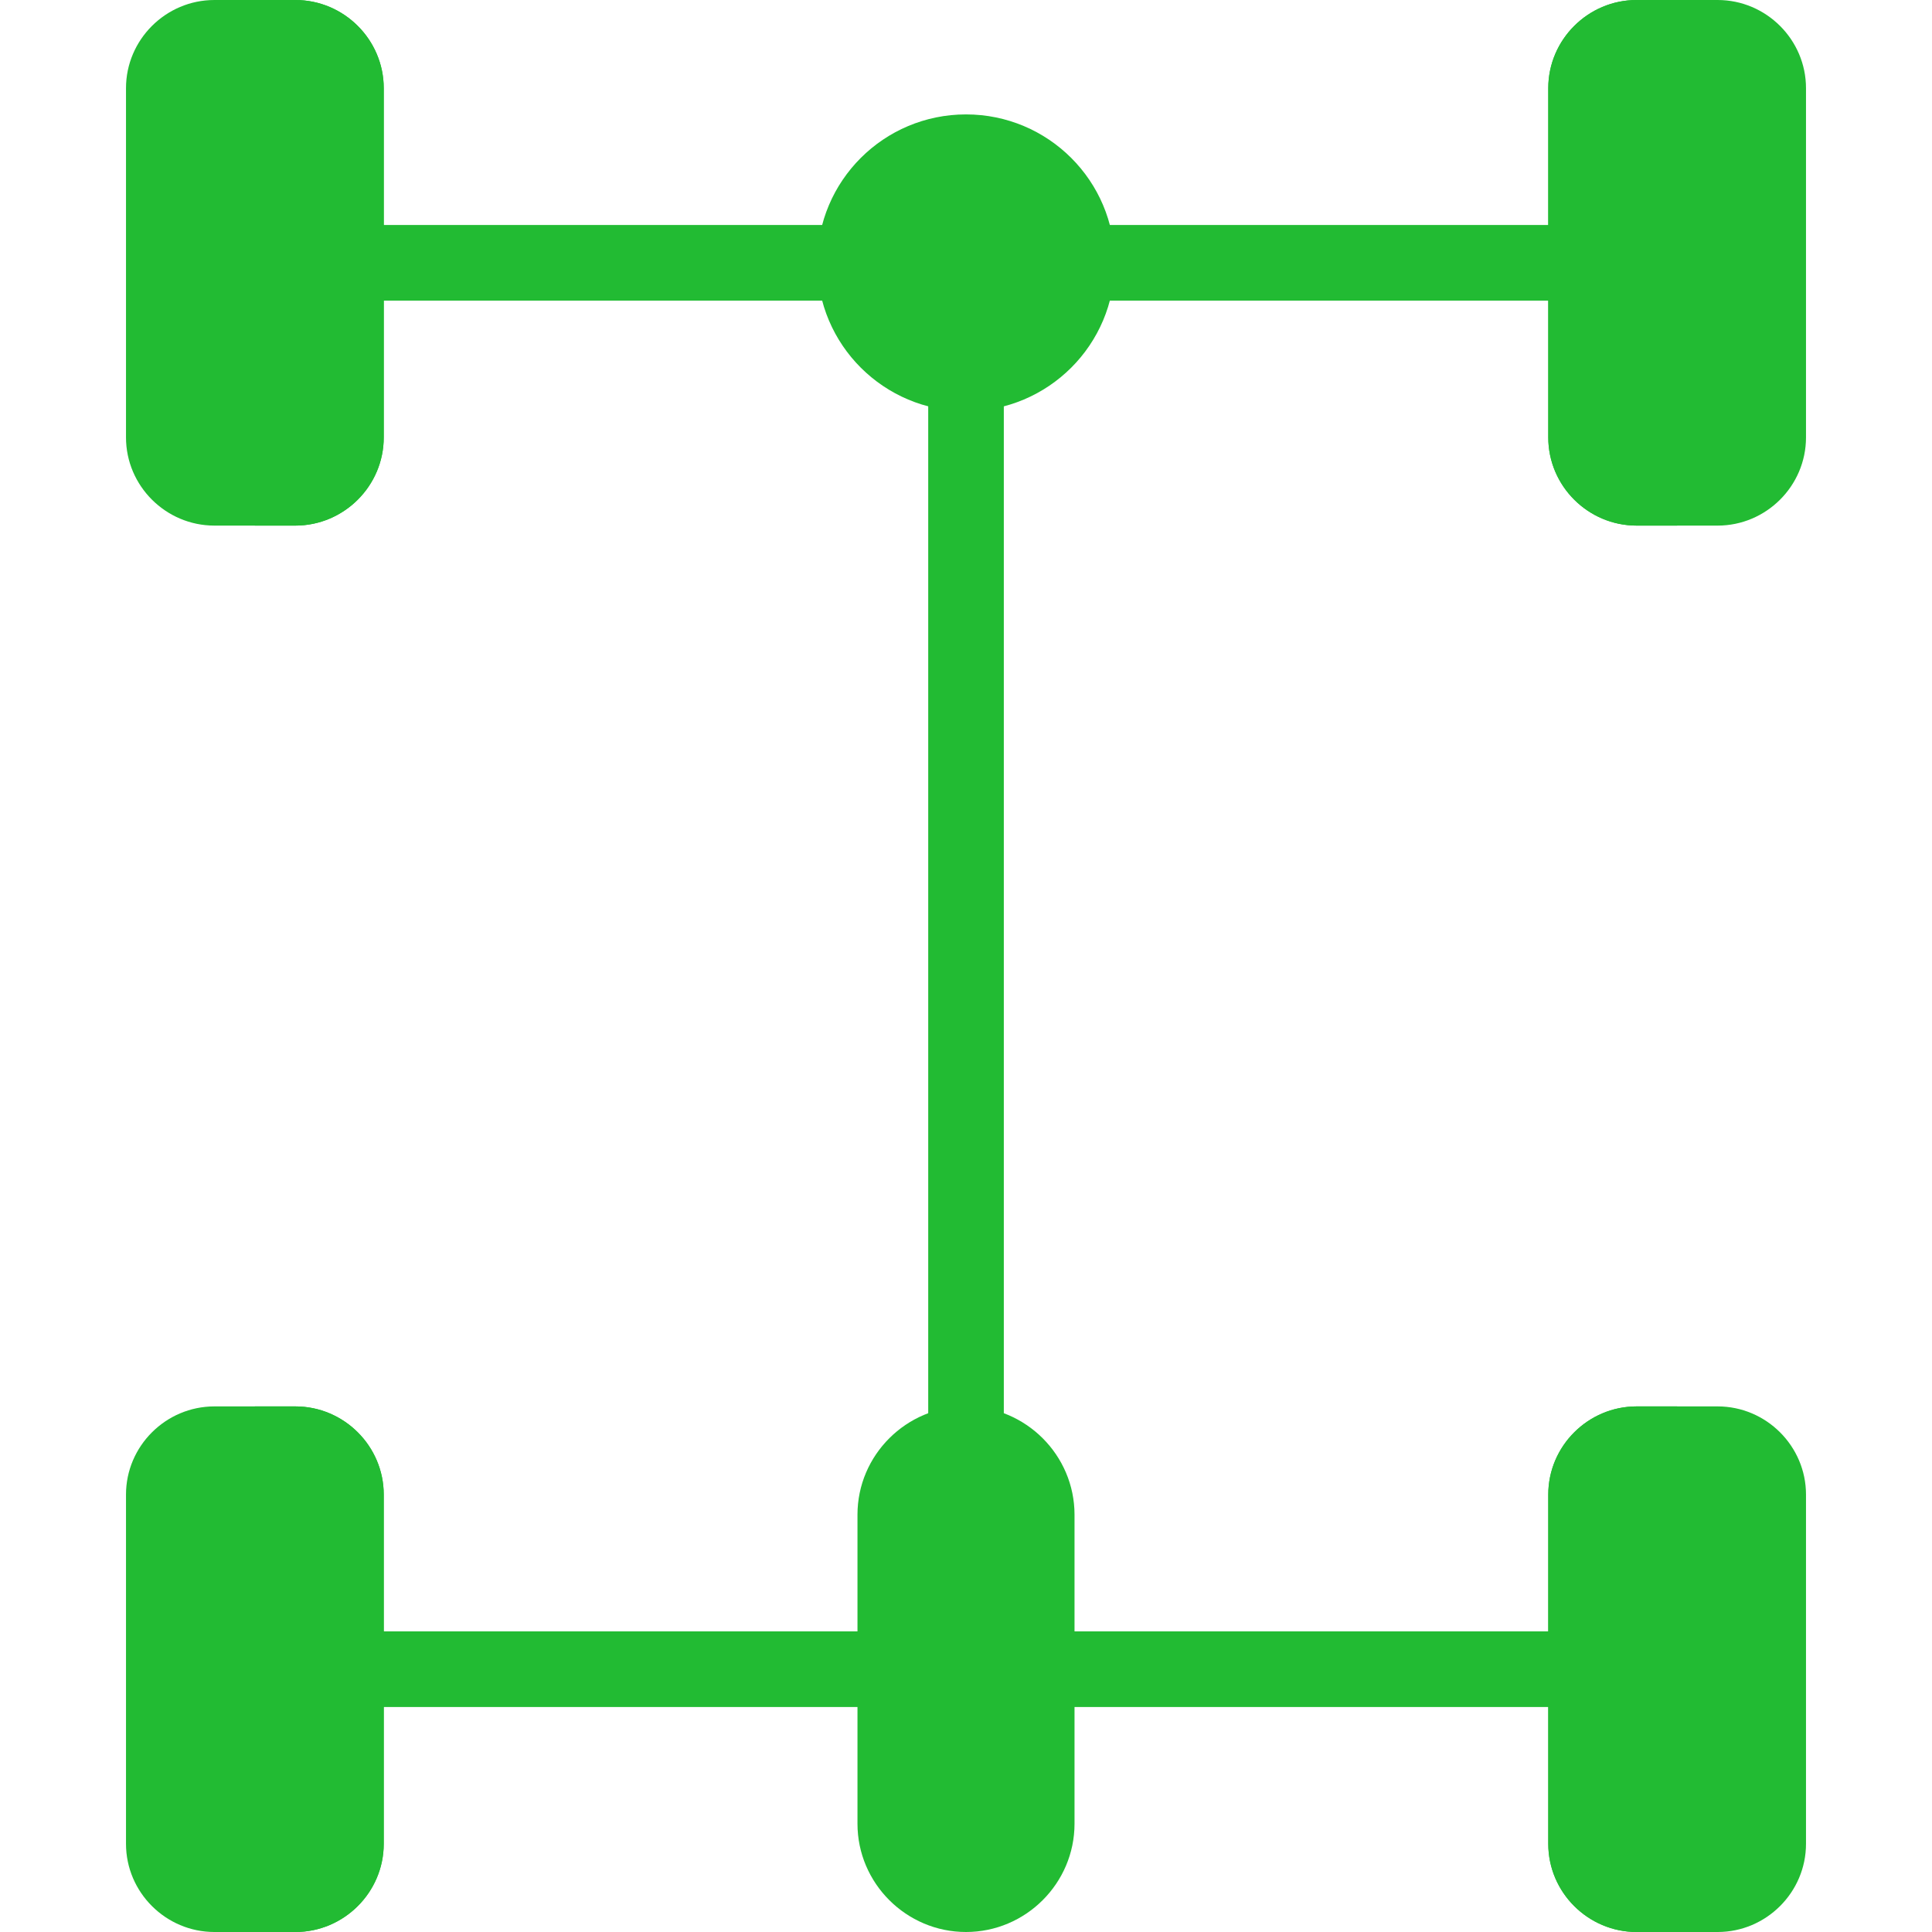 <!DOCTYPE svg PUBLIC "-//W3C//DTD SVG 1.1//EN" "http://www.w3.org/Graphics/SVG/1.1/DTD/svg11.dtd">
<!-- Uploaded to: SVG Repo, www.svgrepo.com, Transformed by: SVG Repo Mixer Tools -->
<svg height="800px" width="800px" version="1.1" id="Layer_1" xmlns="http://www.w3.org/2000/svg" xmlns:xlink="http://www.w3.org/1999/xlink" viewBox="0 0 512 512" xml:space="preserve" fill="#000000">
<g id="SVGRepo_bgCarrier" stroke-width="0"/>
<g id="SVGRepo_tracerCarrier" stroke-linecap="round" stroke-linejoin="round"/>
<g id="SVGRepo_iconCarrier"> <path style="fill:#22bb33595959;" d="M455.235,442.356c0,5.533-4.484,10.017-10.017,10.017H66.783c-5.533,0-10.017-4.484-10.017-10.017 c0-5.533,4.484-10.017,10.017-10.017h179.204V79.662H66.783c-5.533,0-10.017-4.484-10.017-10.017 c0-5.533,4.484-10.017,10.017-10.017h378.435c5.533,0,10.017,4.484,10.017,10.017c0,5.533-4.484,10.017-10.017,10.017H266.022 v352.677h179.196C450.75,432.338,455.235,436.823,455.235,442.356z"/> <path style="fill:#22bb33;" d="M284.76,401.404v40.952v40.952c0,15.782-12.94,28.692-28.757,28.692H256 c-15.822,0-28.759-12.91-28.759-28.692v-40.952v-40.952c0-15.782,12.937-28.692,28.759-28.692h0.003 C271.821,372.711,284.76,385.623,284.76,401.404z M256.004,108.967c21.767,0,39.413-17.605,39.413-39.323 S277.77,30.32,256.004,30.32c-21.769,0-39.416,17.605-39.416,39.324C216.588,91.362,234.236,108.967,256.004,108.967z"/> <path style="fill:#22bb335B7F99;" d="M101.694,23.371v92.546c0,12.855-10.537,23.372-23.422,23.372H56.822 c-12.885,0-23.431-10.517-23.431-23.372V23.371C33.391,10.517,43.937,0,56.822,0h21.449C91.156,0,101.694,10.517,101.694,23.371z M455.184,0h-21.449c-12.89,0-23.427,10.517-23.427,23.371v92.546c0,12.855,10.537,23.372,23.427,23.372h21.449 c12.885,0,23.425-10.517,23.425-23.372V23.371C478.609,10.517,468.068,0,455.184,0z M78.271,372.711H56.822 c-12.885,0-23.431,10.517-23.431,23.372v92.546c0,12.853,10.546,23.371,23.431,23.371h21.449c12.885,0,23.422-10.517,23.422-23.371 v-92.546C101.694,383.229,91.156,372.711,78.271,372.711z M455.184,372.711h-21.449c-12.89,0-23.427,10.517-23.427,23.372v92.546 c0,12.855,10.537,23.371,23.427,23.371h21.449c12.885,0,23.425-10.517,23.425-23.371v-92.546 C478.609,383.229,468.068,372.711,455.184,372.711z"/> <path style="fill:#22bb33415E70;" d="M101.694,23.372v92.546c0,12.855-10.538,23.371-23.422,23.371H67.544V0h10.729 C91.156,0,101.694,10.517,101.694,23.372z M78.271,372.711H67.543V512h10.729c12.885,0,23.422-10.517,23.422-23.371v-92.546 C101.694,383.229,91.156,372.711,78.271,372.711z M433.729,0c-12.885,0-23.422,10.517-23.422,23.372v92.546 c0,12.855,10.538,23.371,23.422,23.371h10.729V0H433.729z M410.306,396.083v92.546c0,12.855,10.538,23.371,23.422,23.371h10.729 V372.711h-10.729C420.844,372.711,410.306,383.229,410.306,396.083z"/> </g>
</svg>